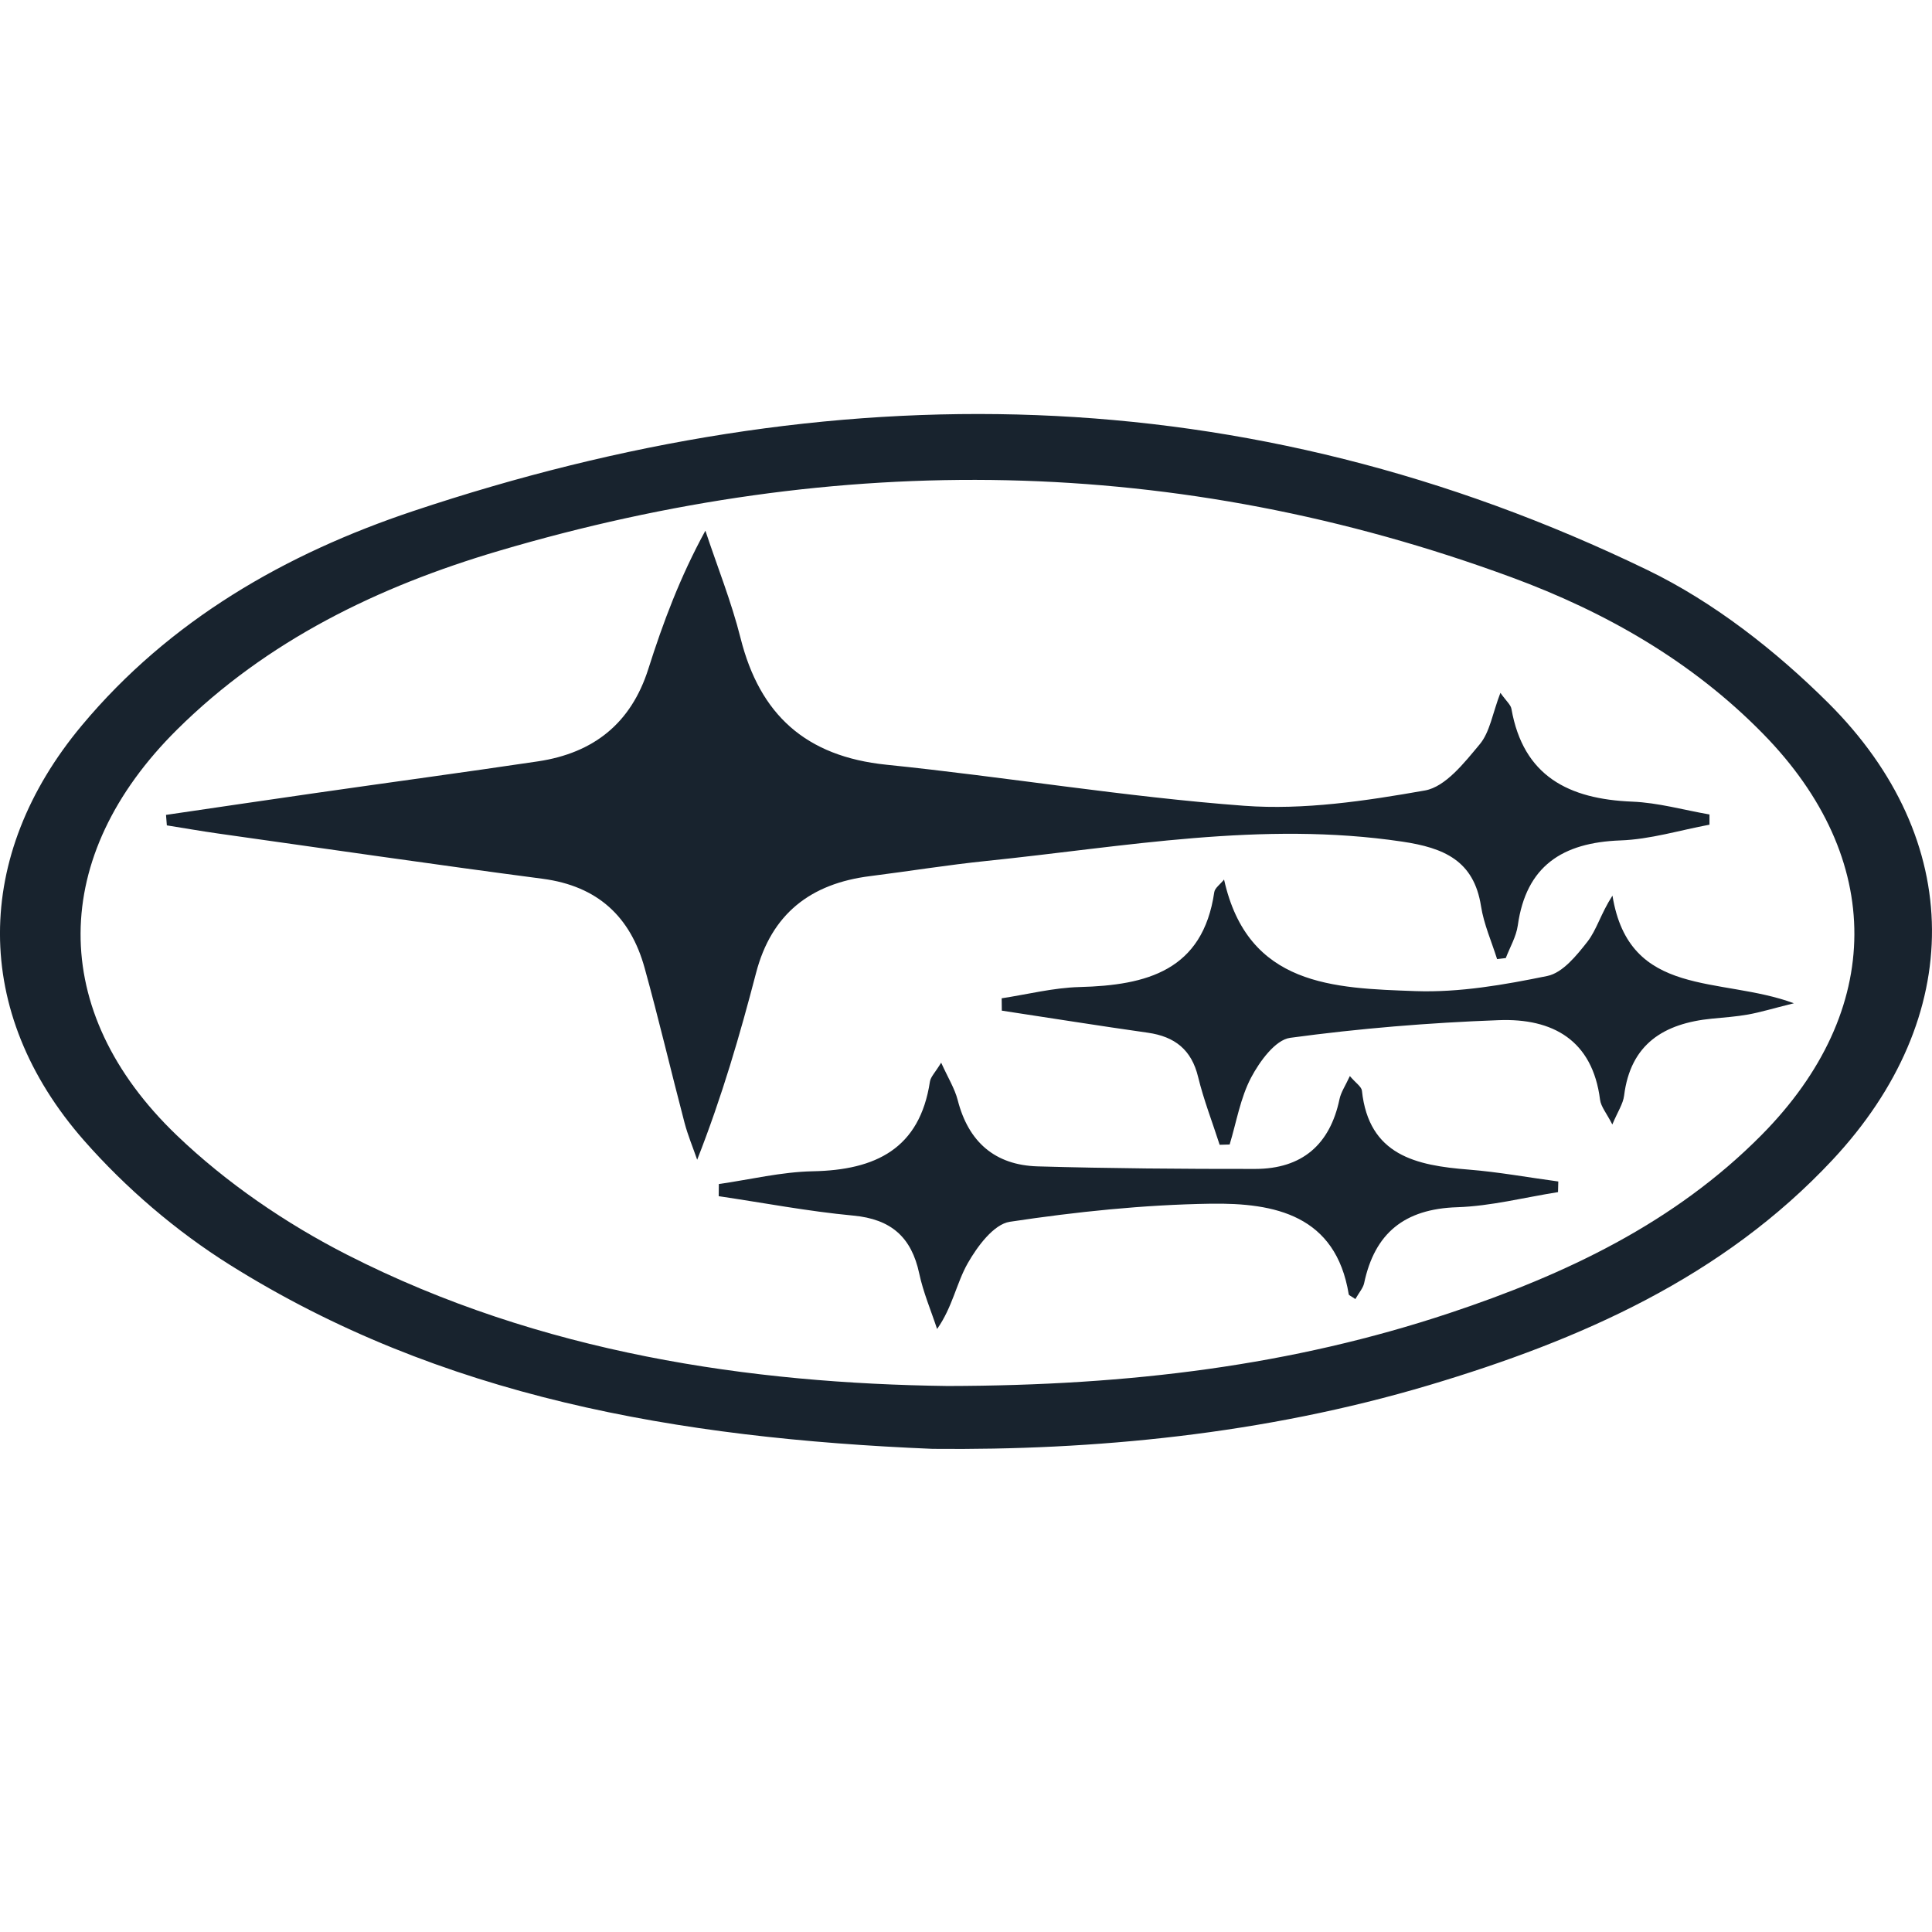 <svg width="28" height="28" viewBox="0 0 28 28" fill="none" xmlns="http://www.w3.org/2000/svg">
<g clip-path="url(#clip0_630_14524)">
<path d="M13.518 20.998C9.809 20.844 6.382 20.244 3.334 18.333C2.553 17.844 1.822 17.217 1.216 16.527C-0.411 14.673 -0.391 12.4 1.188 10.511C2.46 8.988 4.135 8.026 5.988 7.407C12.055 5.379 18.053 5.442 23.876 8.261C24.838 8.727 25.733 9.429 26.493 10.184C28.494 12.174 28.488 14.745 26.559 16.809C24.968 18.512 22.905 19.42 20.71 20.075C18.311 20.79 15.846 21.021 13.518 20.998ZM13.734 20.087C16.395 20.082 18.735 19.785 20.999 19.033C22.682 18.474 24.265 17.727 25.53 16.449C27.315 14.646 27.324 12.444 25.553 10.636C24.526 9.587 23.274 8.871 21.907 8.367C17.061 6.583 12.156 6.527 7.225 7.985C5.484 8.5 3.87 9.281 2.566 10.574C0.721 12.403 0.684 14.653 2.561 16.453C3.279 17.142 4.142 17.732 5.033 18.186C7.841 19.617 10.889 20.05 13.734 20.087Z" fill="#18232E"/>
<path d="M21.697 13.9C21.617 13.645 21.505 13.395 21.464 13.133C21.361 12.473 20.928 12.287 20.32 12.197C18.29 11.895 16.3 12.271 14.3 12.477C13.736 12.535 13.176 12.626 12.613 12.697C11.746 12.805 11.18 13.245 10.957 14.102C10.724 14.996 10.467 15.884 10.104 16.808C10.042 16.628 9.968 16.452 9.92 16.269C9.724 15.522 9.548 14.771 9.342 14.027C9.137 13.287 8.664 12.842 7.866 12.736C6.296 12.53 4.729 12.301 3.161 12.08C2.913 12.045 2.666 12.001 2.418 11.962C2.414 11.911 2.41 11.861 2.406 11.81C3.12 11.706 3.833 11.599 4.547 11.497C5.631 11.341 6.716 11.195 7.798 11.034C8.604 10.913 9.146 10.482 9.396 9.695C9.609 9.024 9.855 8.364 10.223 7.691C10.395 8.21 10.6 8.72 10.733 9.249C11.011 10.355 11.675 10.963 12.847 11.083C14.578 11.26 16.299 11.549 18.032 11.678C18.897 11.742 19.791 11.608 20.652 11.456C20.95 11.403 21.223 11.053 21.445 10.787C21.593 10.61 21.63 10.341 21.745 10.041C21.831 10.162 21.895 10.214 21.905 10.274C22.077 11.249 22.734 11.581 23.655 11.618C24.03 11.633 24.402 11.739 24.775 11.804C24.775 11.853 24.775 11.903 24.775 11.952C24.345 12.032 23.916 12.165 23.484 12.18C22.641 12.211 22.118 12.552 21.997 13.412C21.974 13.575 21.883 13.728 21.823 13.885C21.781 13.89 21.739 13.895 21.697 13.9Z" fill="#18232E"/>
<path d="M19.643 18.827C19.578 18.782 19.55 18.773 19.547 18.759C19.36 17.61 18.474 17.431 17.545 17.445C16.573 17.46 15.597 17.562 14.635 17.707C14.402 17.742 14.163 18.065 14.024 18.31C13.861 18.598 13.804 18.945 13.581 19.261C13.493 18.993 13.38 18.73 13.322 18.456C13.21 17.932 12.917 17.668 12.364 17.617C11.712 17.556 11.065 17.432 10.416 17.336C10.417 17.277 10.417 17.218 10.418 17.16C10.872 17.095 11.324 16.984 11.779 16.975C12.691 16.958 13.33 16.647 13.477 15.676C13.488 15.606 13.553 15.544 13.64 15.401C13.738 15.618 13.836 15.774 13.88 15.944C14.034 16.546 14.416 16.886 15.039 16.904C16.089 16.934 17.14 16.942 18.191 16.941C18.87 16.94 19.275 16.589 19.413 15.93C19.434 15.829 19.498 15.737 19.563 15.595C19.649 15.696 19.731 15.748 19.738 15.807C19.838 16.744 20.52 16.891 21.288 16.951C21.722 16.986 22.152 17.065 22.584 17.123C22.582 17.175 22.581 17.226 22.58 17.277C22.093 17.354 21.608 17.48 21.119 17.496C20.353 17.52 19.923 17.873 19.77 18.597C19.755 18.667 19.699 18.729 19.643 18.827Z" fill="#18232E"/>
<path d="M17.676 16.591C17.571 16.264 17.445 15.941 17.364 15.608C17.269 15.215 17.028 15.023 16.636 14.967C15.929 14.867 15.225 14.754 14.519 14.647C14.518 14.587 14.518 14.528 14.517 14.468C14.892 14.411 15.267 14.315 15.644 14.305C16.62 14.28 17.432 14.067 17.598 12.93C17.607 12.869 17.683 12.818 17.74 12.747C18.084 14.296 19.334 14.321 20.516 14.364C21.151 14.386 21.8 14.273 22.427 14.144C22.648 14.098 22.85 13.847 23.006 13.648C23.141 13.475 23.199 13.243 23.369 12.98C23.612 14.476 24.933 14.145 25.998 14.54C25.677 14.62 25.508 14.672 25.335 14.703C25.162 14.734 24.986 14.746 24.811 14.763C24.113 14.831 23.631 15.131 23.538 15.877C23.523 15.999 23.444 16.113 23.367 16.297C23.285 16.135 23.202 16.04 23.189 15.937C23.08 15.076 22.504 14.755 21.721 14.785C20.711 14.822 19.699 14.905 18.698 15.041C18.483 15.07 18.256 15.383 18.133 15.615C17.976 15.912 17.92 16.261 17.821 16.587C17.773 16.588 17.725 16.59 17.676 16.591Z" fill="#18232E"/>
</g>
<defs>
<clipPath id="clip0_630_14524">
<rect width="28" height="28" fill="white"/>
</clipPath>
</defs>
</svg>
